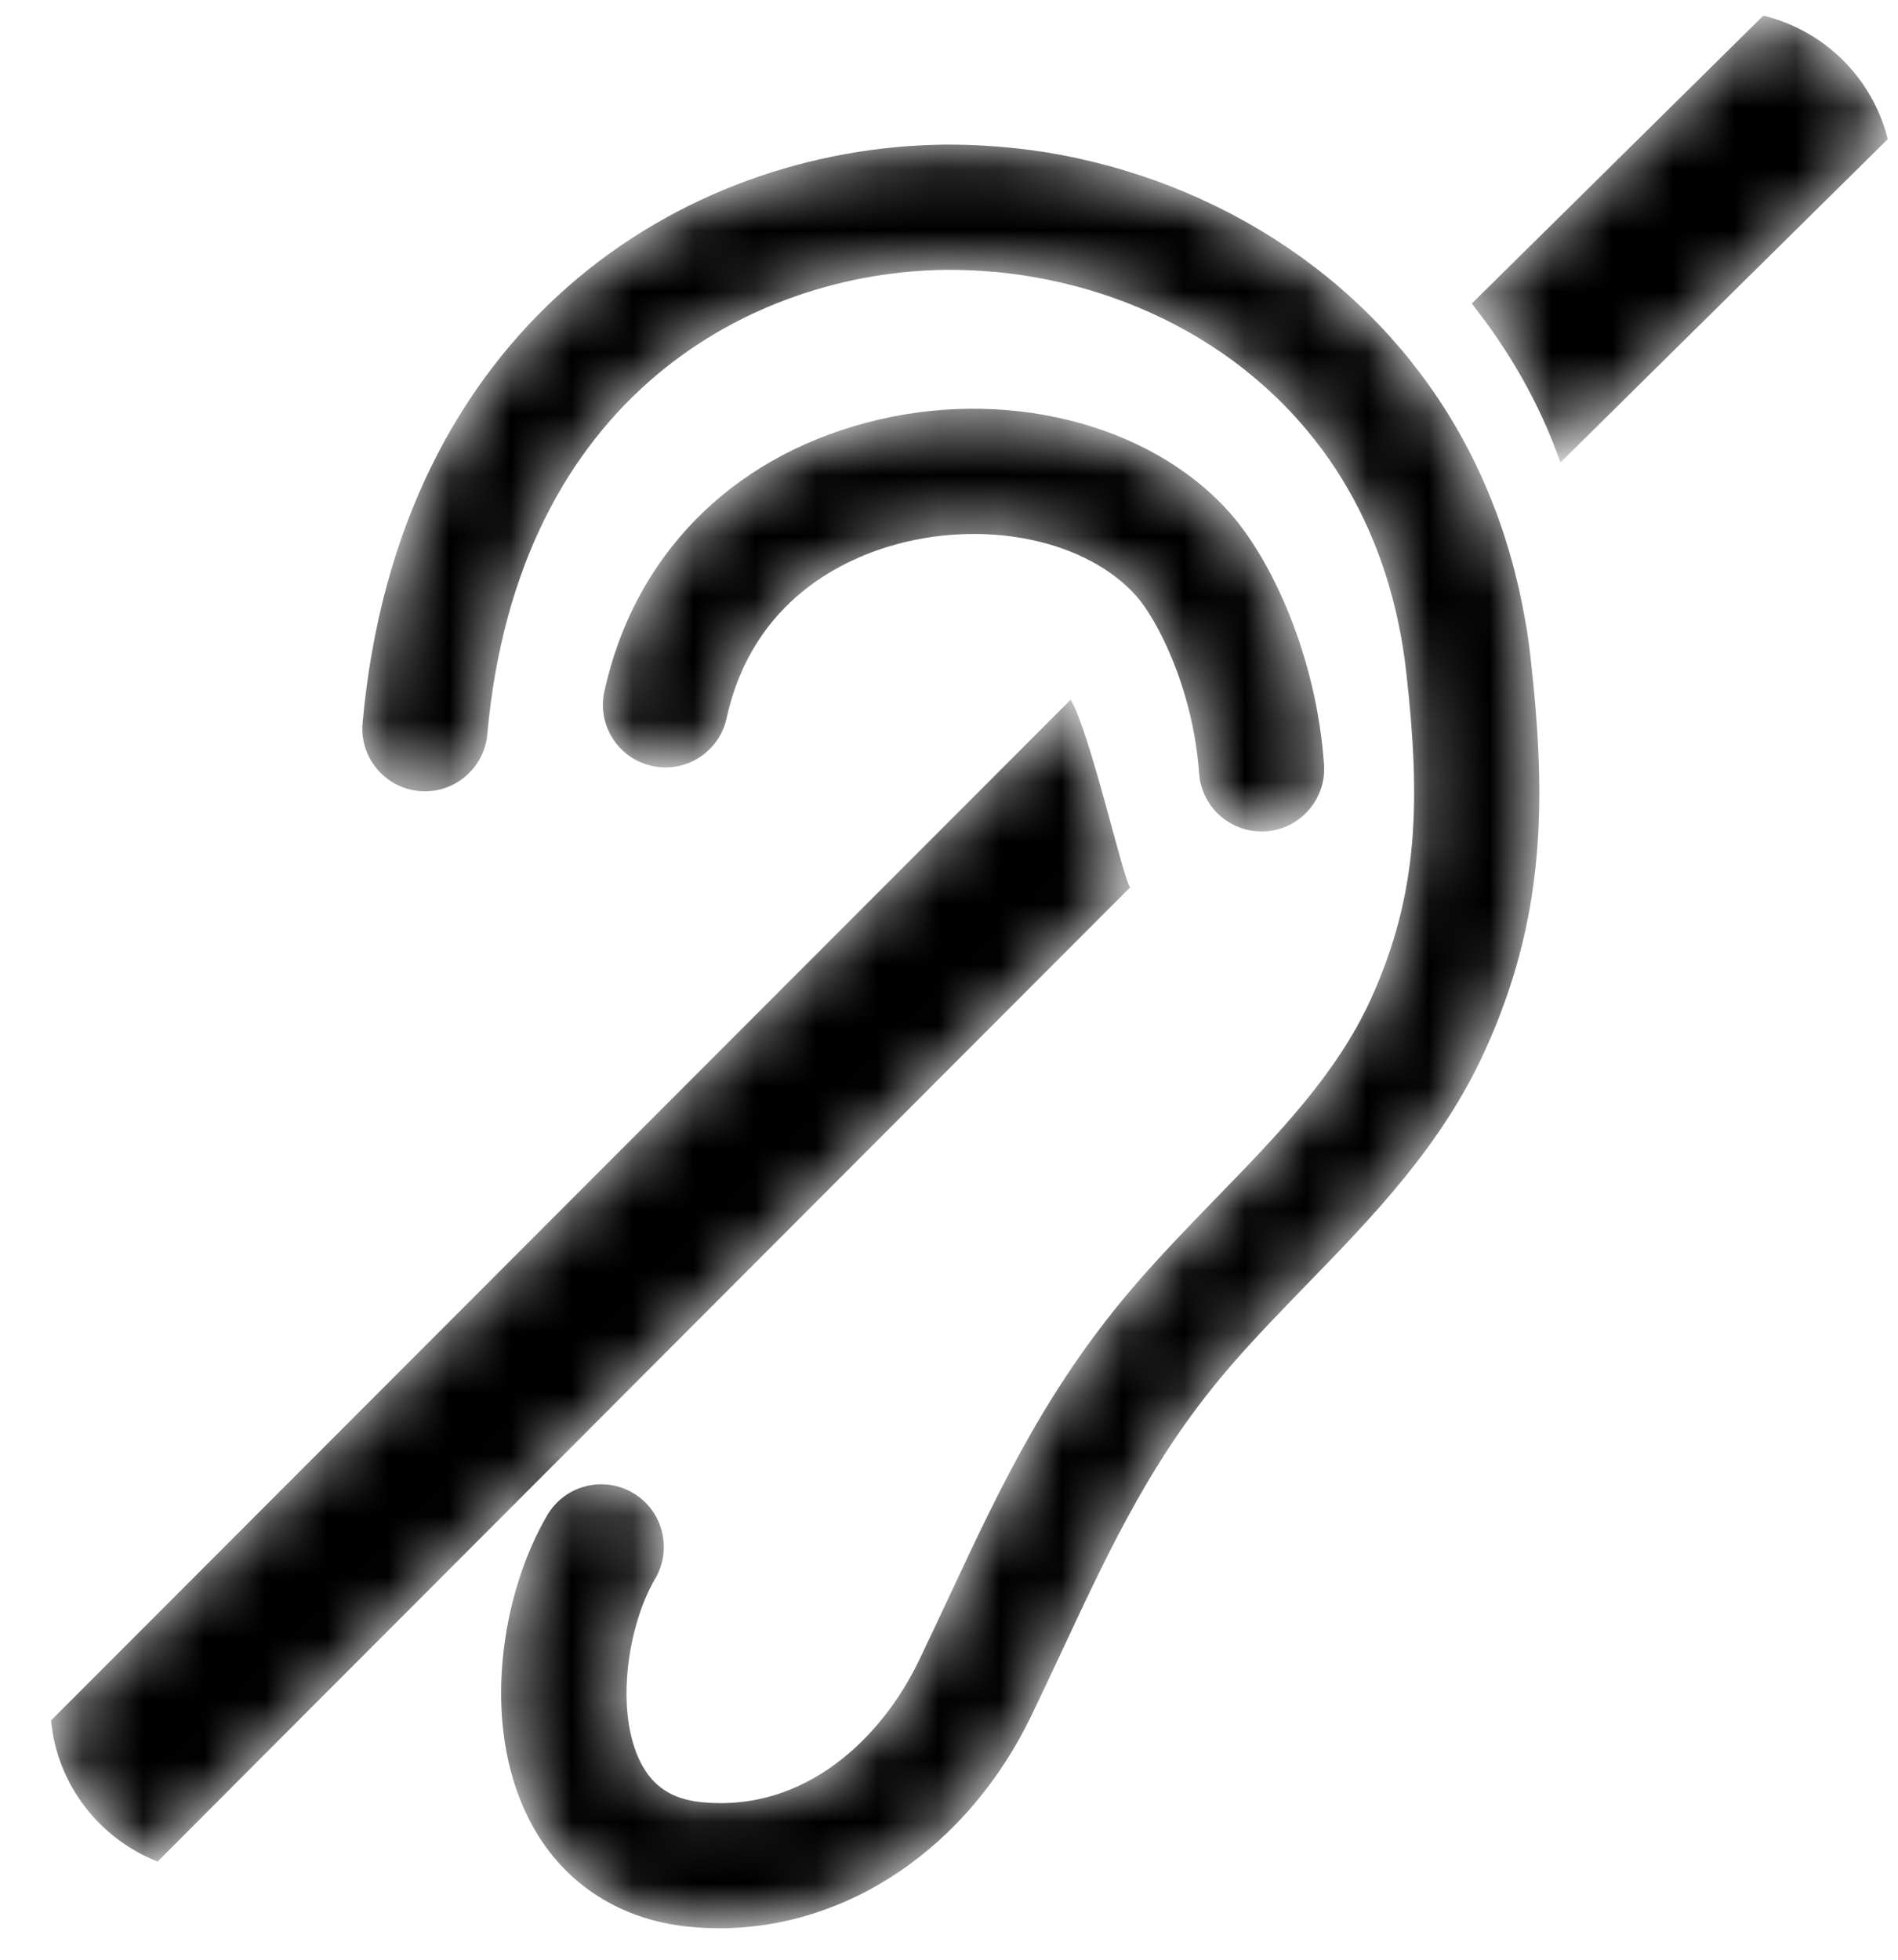 <?xml version="1.0" encoding="UTF-8"?>
<svg width="31px" height="32px" viewBox="0 0 31 32" version="1.1" xmlns="http://www.w3.org/2000/svg" xmlns:xlink="http://www.w3.org/1999/xlink">
    <title>Group 52</title>
    <defs>
        <path d="M27.967,0 L23.205,4.701 C23.802,5.454 24.307,6.31 24.654,7.296 L30,2.016 C29.752,1.021 28.965,0.239 27.967,0 Z M16.654,11.169 L0,27.837 C0.1,28.889 0.794,29.769 1.741,30.141 L17.625,14.234 C17.506,14.08 16.975,11.711 16.654,11.169 Z M24.167,10.492 C24.146,10.302 24.12,10.116 24.089,9.933 C24.082,9.893 24.074,9.855 24.067,9.816 C24.041,9.667 24.012,9.52 23.979,9.375 L23.958,9.285 C23.921,9.127 23.881,8.972 23.837,8.819 L23.825,8.777 C23.478,7.583 22.927,6.545 22.231,5.668 L22.231,5.667 C22.119,5.526 22.003,5.39 21.884,5.257 L21.855,5.224 C21.49,4.821 21.094,4.457 20.672,4.131 L20.632,4.101 C20.5,4 20.366,3.903 20.23,3.81 L20.204,3.792 C19.913,3.595 19.613,3.415 19.305,3.252 L19.246,3.221 C19.114,3.153 18.982,3.088 18.847,3.026 L18.768,2.989 C18.459,2.849 18.145,2.726 17.826,2.619 L17.747,2.594 C17.618,2.551 17.487,2.512 17.357,2.475 C17.316,2.464 17.274,2.453 17.233,2.442 C17.106,2.408 16.979,2.376 16.851,2.348 L16.754,2.325 C16.595,2.292 16.436,2.261 16.276,2.235 L16.199,2.223 C16.067,2.203 15.936,2.185 15.803,2.17 C15.754,2.165 15.705,2.159 15.656,2.155 C15.542,2.143 15.427,2.134 15.313,2.127 C15.266,2.124 15.219,2.12 15.172,2.118 C15.014,2.11 14.858,2.105 14.702,2.105 L14.598,2.105 C10.284,2.153 5.67,5.091 5.089,11.551 C5.038,12.113 5.453,12.61 6.016,12.661 C6.577,12.712 7.075,12.296 7.126,11.734 C7.624,6.191 11.475,4.185 14.621,4.15 C14.745,4.149 14.871,4.152 14.996,4.157 C15.032,4.158 15.068,4.16 15.104,4.162 C15.201,4.167 15.299,4.174 15.396,4.183 L15.494,4.191 C15.622,4.205 15.749,4.22 15.877,4.239 L15.916,4.246 C16.032,4.264 16.148,4.285 16.264,4.308 L16.361,4.328 C16.469,4.351 16.578,4.377 16.687,4.405 L16.747,4.42 C16.878,4.455 17.009,4.493 17.139,4.535 L17.178,4.548 C17.294,4.586 17.411,4.628 17.526,4.671 L17.596,4.698 C17.856,4.8 18.111,4.915 18.36,5.045 L18.387,5.06 C18.504,5.122 18.619,5.187 18.734,5.255 L18.773,5.279 C19.019,5.428 19.258,5.593 19.488,5.774 L19.508,5.791 C19.619,5.879 19.728,5.971 19.834,6.066 L19.848,6.078 C20.068,6.277 20.278,6.493 20.475,6.725 L20.497,6.75 C20.593,6.865 20.686,6.983 20.777,7.105 C21.344,7.88 21.776,8.813 22.006,9.914 C22.061,10.174 22.104,10.442 22.135,10.72 C22.367,12.788 22.347,14.324 21.558,16.056 C21.001,17.28 20.047,18.261 19.037,19.3 C18.62,19.73 18.189,20.174 17.778,20.644 C16.296,22.337 15.51,24.017 14.677,25.798 C14.514,26.147 14.347,26.503 14.171,26.869 C13.579,28.097 12.332,29.347 10.615,29.17 C10.142,29.121 9.829,28.915 9.63,28.522 C9.208,27.689 9.413,26.298 9.869,25.52 C10.154,25.033 9.991,24.407 9.504,24.121 C9.017,23.835 8.391,23.999 8.105,24.486 C7.355,25.764 7.011,27.878 7.805,29.446 C8.319,30.459 9.242,31.083 10.405,31.204 C10.577,31.221 10.748,31.23 10.918,31.23 C13.013,31.23 14.974,29.911 16.013,27.757 C16.193,27.383 16.363,27.02 16.529,26.665 C17.332,24.948 18.026,23.466 19.317,21.991 C19.693,21.56 20.105,21.136 20.504,20.725 C21.591,19.607 22.715,18.45 23.419,16.904 C24.399,14.751 24.432,12.855 24.167,10.492 Z M9.817,12.251 C9.265,12.13 8.916,11.585 9.038,11.033 C9.52,8.837 11.082,7.237 13.322,6.645 C15.548,6.056 17.925,6.641 19.237,8.099 C19.919,8.856 20.664,10.426 20.792,12.226 C20.832,12.789 20.409,13.278 19.845,13.319 L19.772,13.321 C19.24,13.321 18.791,12.91 18.752,12.372 C18.653,10.984 18.065,9.853 17.718,9.467 C16.918,8.578 15.324,8.231 13.844,8.622 C12.979,8.851 11.462,9.525 11.035,11.471 C10.914,12.023 10.369,12.372 9.817,12.251 L9.817,12.251 Z" id="path-1"></path>
    </defs>
    <g id="Page-1" stroke="none" stroke-width="1" fill="none" fill-rule="evenodd">
        <g id="Group-52" transform="translate(0.833, 0.256)">
            <mask id="mask-2" fill="white">
                <use xlink:href="#path-1"></use>
            </mask>
            <g id="Clip-51"></g>
            <path d="M27.967,0 L23.205,4.701 C23.802,5.454 24.307,6.31 24.654,7.296 L30,2.016 C29.752,1.021 28.965,0.239 27.967,0 Z M16.654,11.169 L0,27.837 C0.1,28.889 0.794,29.769 1.741,30.141 L17.625,14.234 C17.506,14.08 16.975,11.711 16.654,11.169 Z M24.167,10.492 C24.146,10.302 24.12,10.116 24.089,9.933 C24.082,9.893 24.074,9.855 24.067,9.816 C24.041,9.667 24.012,9.52 23.979,9.375 L23.958,9.285 C23.921,9.127 23.881,8.972 23.837,8.819 L23.825,8.777 C23.478,7.583 22.927,6.545 22.231,5.668 L22.231,5.667 C22.119,5.526 22.003,5.39 21.884,5.257 L21.855,5.224 C21.49,4.821 21.094,4.457 20.672,4.131 L20.632,4.101 C20.5,4 20.366,3.903 20.23,3.81 L20.204,3.792 C19.913,3.595 19.613,3.415 19.305,3.252 L19.246,3.221 C19.114,3.153 18.982,3.088 18.847,3.026 L18.768,2.989 C18.459,2.849 18.145,2.726 17.826,2.619 L17.747,2.594 C17.618,2.551 17.487,2.512 17.357,2.475 C17.316,2.464 17.274,2.453 17.233,2.442 C17.106,2.408 16.979,2.376 16.851,2.348 L16.754,2.325 C16.595,2.292 16.436,2.261 16.276,2.235 L16.199,2.223 C16.067,2.203 15.936,2.185 15.803,2.17 C15.754,2.165 15.705,2.159 15.656,2.155 C15.542,2.143 15.427,2.134 15.313,2.127 C15.266,2.124 15.219,2.12 15.172,2.118 C15.014,2.11 14.858,2.105 14.702,2.105 L14.598,2.105 C10.284,2.153 5.67,5.091 5.089,11.551 C5.038,12.113 5.453,12.61 6.016,12.661 C6.577,12.712 7.075,12.296 7.126,11.734 C7.624,6.191 11.475,4.185 14.621,4.15 C14.745,4.149 14.871,4.152 14.996,4.157 C15.032,4.158 15.068,4.16 15.104,4.162 C15.201,4.167 15.299,4.174 15.396,4.183 L15.494,4.191 C15.622,4.205 15.749,4.22 15.877,4.239 L15.916,4.246 C16.032,4.264 16.148,4.285 16.264,4.308 L16.361,4.328 C16.469,4.351 16.578,4.377 16.687,4.405 L16.747,4.42 C16.878,4.455 17.009,4.493 17.139,4.535 L17.178,4.548 C17.294,4.586 17.411,4.628 17.526,4.671 L17.596,4.698 C17.856,4.8 18.111,4.915 18.36,5.045 L18.387,5.06 C18.504,5.122 18.619,5.187 18.734,5.255 L18.773,5.279 C19.019,5.428 19.258,5.593 19.488,5.774 L19.508,5.791 C19.619,5.879 19.728,5.971 19.834,6.066 L19.848,6.078 C20.068,6.277 20.278,6.493 20.475,6.725 L20.497,6.75 C20.593,6.865 20.686,6.983 20.777,7.105 C21.344,7.88 21.776,8.813 22.006,9.914 C22.061,10.174 22.104,10.442 22.135,10.72 C22.367,12.788 22.347,14.324 21.558,16.056 C21.001,17.28 20.047,18.261 19.037,19.3 C18.62,19.73 18.189,20.174 17.778,20.644 C16.296,22.337 15.51,24.017 14.677,25.798 C14.514,26.147 14.347,26.503 14.171,26.869 C13.579,28.097 12.332,29.347 10.615,29.17 C10.142,29.121 9.829,28.915 9.63,28.522 C9.208,27.689 9.413,26.298 9.869,25.52 C10.154,25.033 9.991,24.407 9.504,24.121 C9.017,23.835 8.391,23.999 8.105,24.486 C7.355,25.764 7.011,27.878 7.805,29.446 C8.319,30.459 9.242,31.083 10.405,31.204 C10.577,31.221 10.748,31.23 10.918,31.23 C13.013,31.23 14.974,29.911 16.013,27.757 C16.193,27.383 16.363,27.02 16.529,26.665 C17.332,24.948 18.026,23.466 19.317,21.991 C19.693,21.56 20.105,21.136 20.504,20.725 C21.591,19.607 22.715,18.45 23.419,16.904 C24.399,14.751 24.432,12.855 24.167,10.492 Z M9.817,12.251 C9.265,12.13 8.916,11.585 9.038,11.033 C9.52,8.837 11.082,7.237 13.322,6.645 C15.548,6.056 17.925,6.641 19.237,8.099 C19.919,8.856 20.664,10.426 20.792,12.226 C20.832,12.789 20.409,13.278 19.845,13.319 L19.772,13.321 C19.24,13.321 18.791,12.91 18.752,12.372 C18.653,10.984 18.065,9.853 17.718,9.467 C16.918,8.578 15.324,8.231 13.844,8.622 C12.979,8.851 11.462,9.525 11.035,11.471 C10.914,12.023 10.369,12.372 9.817,12.251 L9.817,12.251 Z" id="Fill-50" fill="#000000" mask="url(#mask-2)"></path>
        </g>
    </g>
</svg>